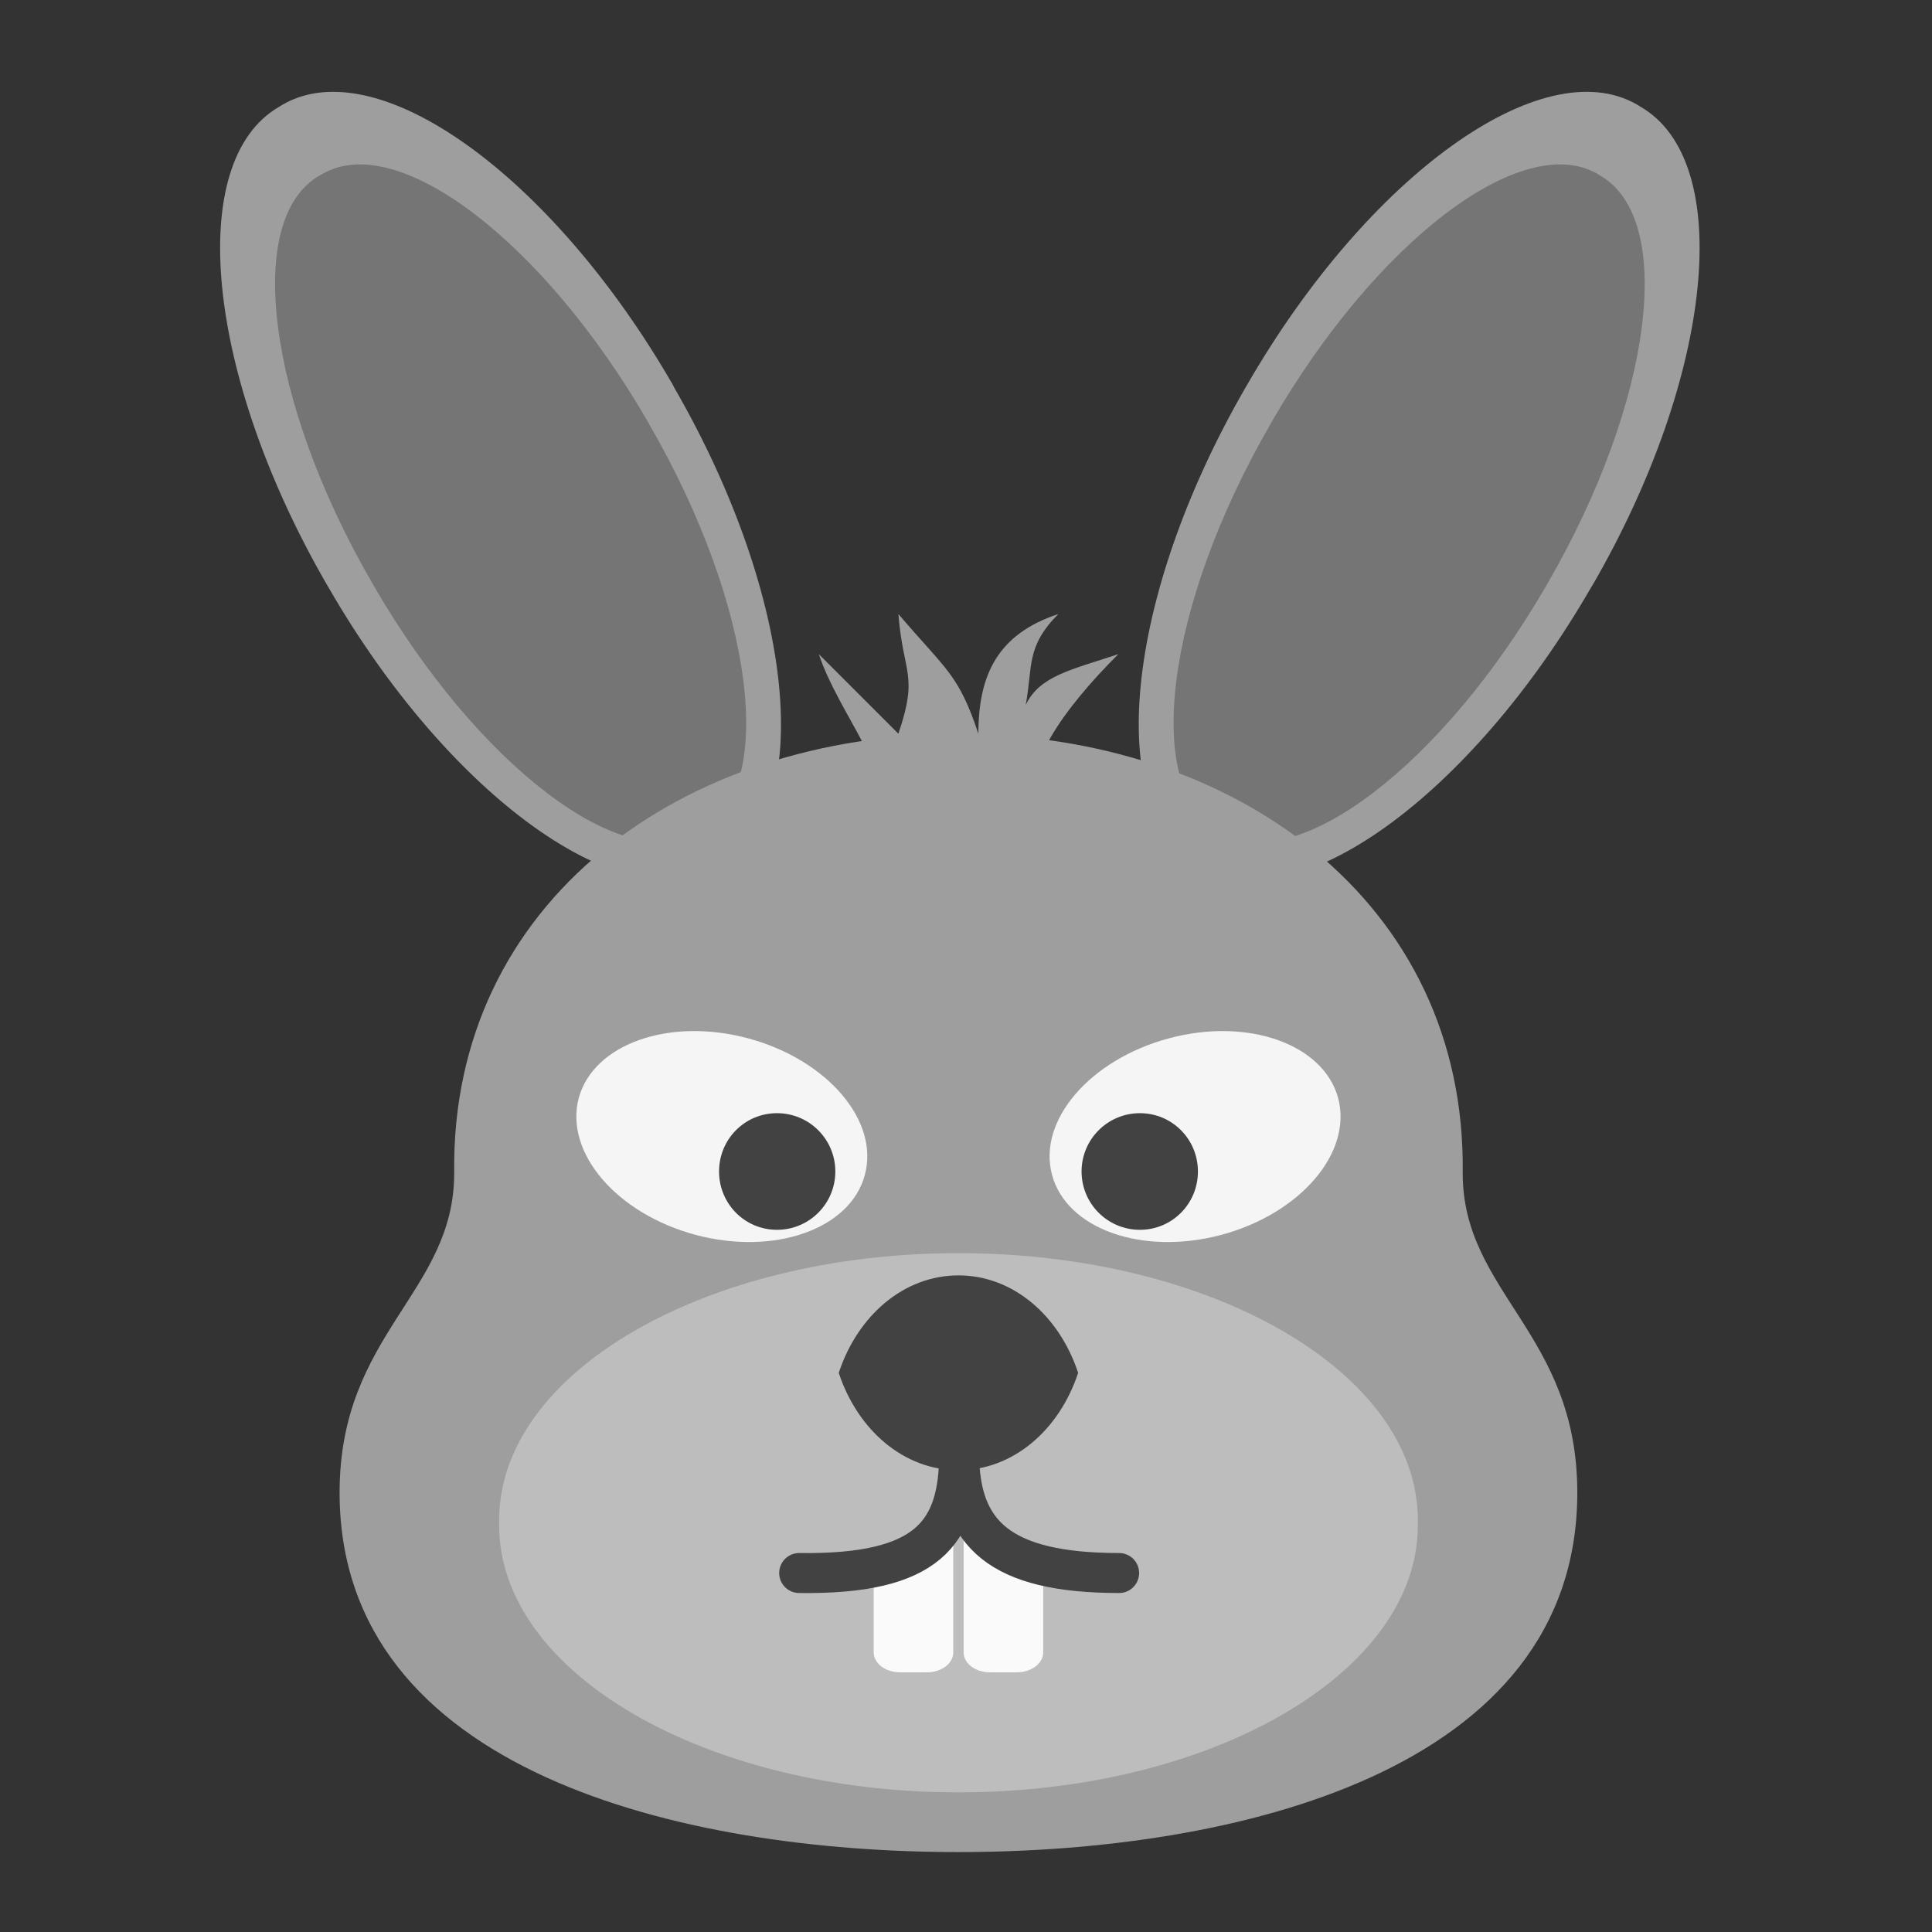 <?xml version="1.0" encoding="UTF-8"?>
<svg xmlns="http://www.w3.org/2000/svg" xmlns:xlink="http://www.w3.org/1999/xlink" width="22px" height="22px" viewBox="0 0 22 22" version="1.1">
<rect x="0" y="0" width="22" height="22" fill="#333333" stroke="none"/>
<g id="surface1">
<path style=" stroke:none;fill-rule:nonzero;fill:rgb(61.961%,61.961%,61.961%);fill-opacity:1;" d="M 10.23 6.992 C 10.285 7.684 10.461 7.676 10.23 8.355 L 9.324 7.449 C 9.551 8.129 10.199 8.84 10.004 9.266 L 10.012 9.266 C 10.008 9.285 10.004 9.305 10.004 9.324 C 10.004 9.605 10.41 9.836 10.914 9.836 C 11.418 9.836 11.824 9.605 11.824 9.324 C 11.824 9.305 11.82 9.285 11.816 9.266 L 11.824 9.266 C 11.82 9.258 11.816 9.25 11.812 9.242 C 11.809 9.227 11.801 9.207 11.793 9.191 C 11.645 8.738 12.09 8.094 12.734 7.449 C 12.195 7.629 11.84 7.695 11.68 8.027 C 11.762 7.586 11.68 7.367 12.051 6.992 C 11.367 7.219 11.141 7.676 11.141 8.355 C 10.914 7.676 10.781 7.637 10.23 6.992 Z M 10.23 6.992 "/>
<path style=" stroke:none;fill-rule:nonzero;fill:rgb(61.961%,61.961%,61.961%);fill-opacity:1;" d="M 3.18 1.215 L 3.219 1.191 C 4.297 0.57 6.285 1.996 7.66 4.379 L 7.68 4.418 C 9.055 6.801 9.297 9.234 8.223 9.855 L 8.184 9.879 C 7.105 10.5 5.117 9.074 3.742 6.691 L 3.719 6.652 C 2.344 4.27 2.102 1.836 3.18 1.215 Z M 3.18 1.215 "/>
<path style=" stroke:none;fill-rule:nonzero;fill:rgb(45.882%,45.882%,45.882%);fill-opacity:1;" d="M 3.637 2 L 3.672 1.98 C 4.531 1.484 6.191 2.75 7.379 4.805 L 7.398 4.84 C 8.586 6.898 8.852 8.969 7.992 9.465 L 7.957 9.484 C 7.098 9.98 5.438 8.715 4.25 6.66 L 4.23 6.625 C 3.043 4.566 2.777 2.496 3.637 2 Z M 3.637 2 "/>
<path style=" stroke:none;fill-rule:nonzero;fill:rgb(61.961%,61.961%,61.961%);fill-opacity:1;" d="M 18.68 1.215 L 18.641 1.191 C 17.566 0.57 15.578 1.996 14.203 4.379 L 14.18 4.418 C 12.805 6.801 12.562 9.234 13.641 9.855 L 13.68 9.879 C 14.754 10.5 16.742 9.074 18.117 6.691 L 18.141 6.652 C 19.516 4.27 19.758 1.836 18.68 1.215 Z M 18.68 1.215 "/>
<path style=" stroke:none;fill-rule:nonzero;fill:rgb(45.882%,45.882%,45.882%);fill-opacity:1;" d="M 18.223 2 L 18.191 1.98 C 17.328 1.484 15.668 2.75 14.48 4.805 L 14.461 4.84 C 13.273 6.898 13.008 8.969 13.871 9.465 L 13.902 9.484 C 14.762 9.98 16.426 8.715 17.613 6.66 L 17.633 6.625 C 18.82 4.566 19.082 2.496 18.223 2 Z M 18.223 2 "/>
<path style=" stroke:none;fill-rule:nonzero;fill:rgb(61.961%,61.961%,61.961%);fill-opacity:1;" d="M 10.914 8.359 C 7.781 8.355 5.129 10.262 5.172 13.359 C 5.172 14.723 3.867 15.18 3.867 16.996 C 3.867 20.18 7.781 21.09 10.914 21.09 C 14.047 21.09 17.961 20.18 17.961 16.996 C 17.961 15.18 16.656 14.723 16.656 13.359 C 16.699 10.262 14.047 8.355 10.914 8.359 Z M 10.914 8.359 "/>
<path style=" stroke:none;fill-rule:nonzero;fill:rgb(74.118%,74.118%,74.118%);fill-opacity:1;" d="M 10.914 14.27 C 13.801 14.27 16.145 15.629 16.145 17.309 L 16.145 17.371 C 16.145 19.047 13.801 20.41 10.914 20.41 C 8.027 20.41 5.684 19.047 5.684 17.371 L 5.684 17.309 C 5.684 15.629 8.027 14.27 10.914 14.27 Z M 10.914 14.27 "/>
<path style=" stroke:none;fill-rule:nonzero;fill:rgb(98.039%,98.039%,98.039%);fill-opacity:1;" d="M 9.949 17.68 L 9.949 18.816 C 9.949 18.941 10.082 19.043 10.25 19.043 L 10.555 19.043 C 10.723 19.043 10.855 18.941 10.855 18.816 L 10.855 17.227 Z M 9.949 17.68 "/>
<path style=" stroke:none;fill-rule:nonzero;fill:rgb(96.078%,96.078%,96.078%);fill-opacity:0.996;" d="M 13.309 11.824 C 12.41 12.066 11.812 12.762 11.98 13.379 C 12.145 13.996 13.008 14.301 13.906 14.062 C 14.809 13.82 15.402 13.125 15.238 12.504 C 15.07 11.887 14.207 11.582 13.309 11.824 Z M 13.309 11.824 "/>
<path style=" stroke:none;fill-rule:nonzero;fill:rgb(25.882%,25.882%,25.882%);fill-opacity:0.996;" d="M 12.98 12.676 C 12.613 12.676 12.316 12.973 12.316 13.34 C 12.316 13.707 12.613 14.004 12.98 14.004 C 13.348 14.004 13.641 13.707 13.641 13.34 C 13.641 12.973 13.348 12.676 12.98 12.676 Z M 12.98 12.676 "/>
<path style=" stroke:none;fill-rule:nonzero;fill:rgb(25.882%,25.882%,25.882%);fill-opacity:1;" d="M 10.914 14.523 C 10.293 14.523 9.766 14.98 9.551 15.633 C 9.766 16.285 10.293 16.742 10.914 16.742 C 11.535 16.742 12.062 16.285 12.277 15.633 C 12.062 14.98 11.535 14.523 10.914 14.523 Z M 10.914 14.523 "/>
<path style=" stroke:none;fill-rule:nonzero;fill:rgb(98.039%,98.039%,98.039%);fill-opacity:1;" d="M 10.973 17.227 L 10.973 18.816 C 10.973 18.941 11.105 19.043 11.273 19.043 L 11.578 19.043 C 11.746 19.043 11.879 18.941 11.879 18.816 L 11.879 17.68 Z M 10.973 17.227 "/>
<path style="fill:none;stroke-width:10.59;stroke-linecap:round;stroke-linejoin:round;stroke:rgb(25.882%,25.882%,25.882%);stroke-opacity:1;stroke-miterlimit:4;" d="M 211.636 201.727 C 245.727 202.182 254 191.182 254 170 C 254 191.182 264.545 201.727 296.364 201.727 " transform="matrix(0.043,0,0,0.043,0,9.238)"/>
<path style=" stroke:none;fill-rule:nonzero;fill:rgb(96.078%,96.078%,96.078%);fill-opacity:0.996;" d="M 8.52 11.824 C 9.418 12.066 10.016 12.762 9.848 13.379 C 9.684 13.996 8.82 14.301 7.922 14.062 C 7.02 13.82 6.426 13.125 6.59 12.504 C 6.758 11.887 7.621 11.582 8.52 11.824 Z M 8.52 11.824 "/>
<path style=" stroke:none;fill-rule:nonzero;fill:rgb(25.882%,25.882%,25.882%);fill-opacity:0.996;" d="M 8.848 12.676 C 9.215 12.676 9.512 12.973 9.512 13.34 C 9.512 13.707 9.215 14.004 8.848 14.004 C 8.48 14.004 8.188 13.707 8.188 13.34 C 8.188 12.973 8.48 12.676 8.848 12.676 Z M 8.848 12.676 "/>
</g>
</svg>
